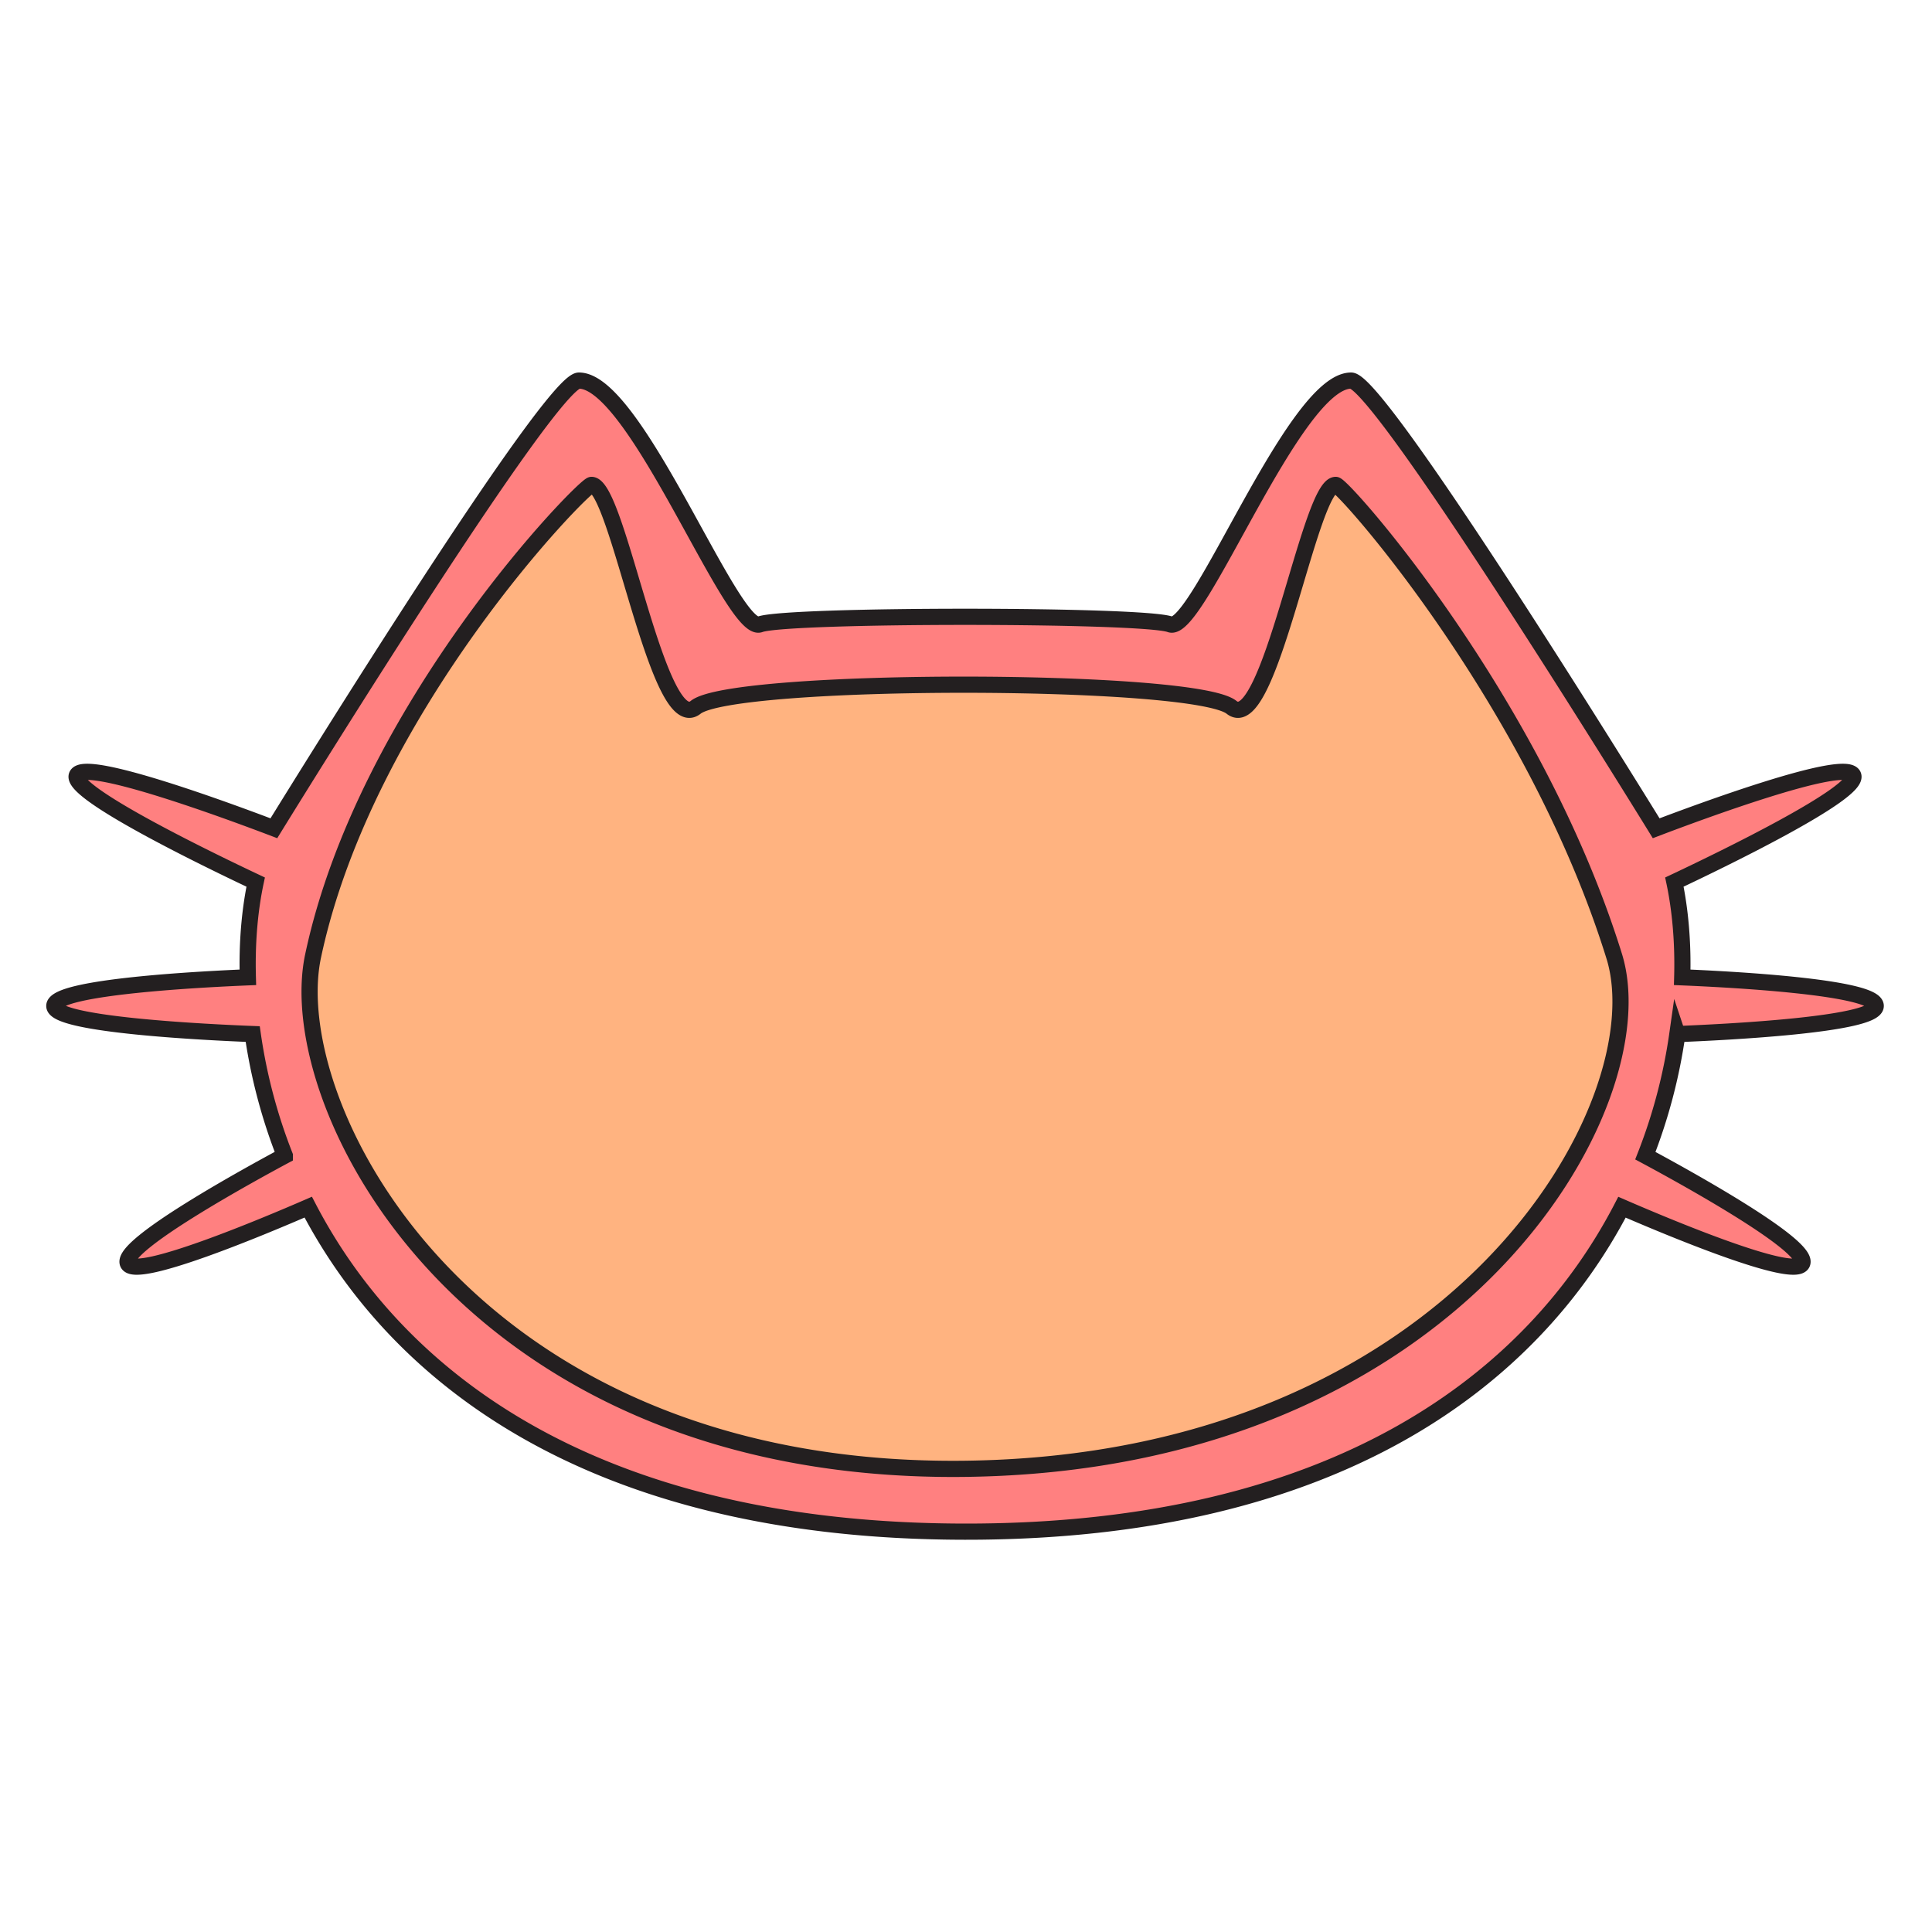 <svg version="1.1" viewBox="0 0 256 256" xmlns="http://www.w3.org/2000/svg" xmlns:xlink="http://www.w3.org/1999/xlink">
 <path d="m77.53 58.84c-22.29 23.066-39.551 48.075-39.502 79.771 27.836 66.463 62.778 56.537 96.454 60.212 45.725-3.155 76.397-22.827 85.332-66.348-8.723-28.236-22.555-53.633-45.063-74.21l-12.464 27.613-67.882 1.534z" fill="#ffb380"/>
 <path d="m222.26 137.02a71.761 71.76 0 0 1-4.242 16.115c4.414 2.366 21.812 11.875 20.784 14.268-0.975 2.272-18.101-4.931-23.88-7.441-11.645 22.473-37.489 43.035-87.05 42.991-49.532-0.044-75.373-20.572-87.028-43.001-5.757 2.5-22.926 9.725-23.904 7.451-1.027-2.394 16.411-11.923 20.8-14.276a71.763 71.762 0 0 1-4.254-16.109c-5.803-0.226-26.489-1.209-26.287-3.764 0.2-2.522 19.755-3.513 25.642-3.754-0.13-4.632 0.252-8.914 1.037-12.62-5.733-2.703-24.813-11.901-23.682-14.167 1.131-2.264 20.353 4.851 26.094 7.037 3.878-6.286 36.696-59.322 40.426-59.32 7.579 0 20.315 33.634 23.98 32.301 3.665-1.333 50.688-1.333 54.353 0 3.665 1.333 16.399-32.301 23.978-32.301 3.731-0.002 36.548 53.034 40.426 59.32 5.741-2.188 24.961-9.301 26.094-7.037 1.131 2.266-17.951 11.465-23.682 14.167 0.781 3.707 1.167 7.988 1.039 12.62 5.885 0.242 25.44 1.233 25.64 3.754 0.2 2.554-20.473 3.539-26.283 3.767zm-8.372-10.328c-10.56-33.968-35.916-62.441-36.895-62.441-3.485-0.006-8.812 33.468-13.807 29.472-4.995-3.996-66.01-3.996-71.005 0-4.995 3.996-10.322-29.478-13.805-29.472-0.979 0-29.904 29.472-36.895 62.441-4.236 19.983 20.619 68.645 86.203 67.935 65.584-0.709 92.269-48.432 86.205-67.935z" fill="#ff8080" stroke="#231f20" stroke-miterlimit="10" stroke-width="2.144"/>
</svg>
